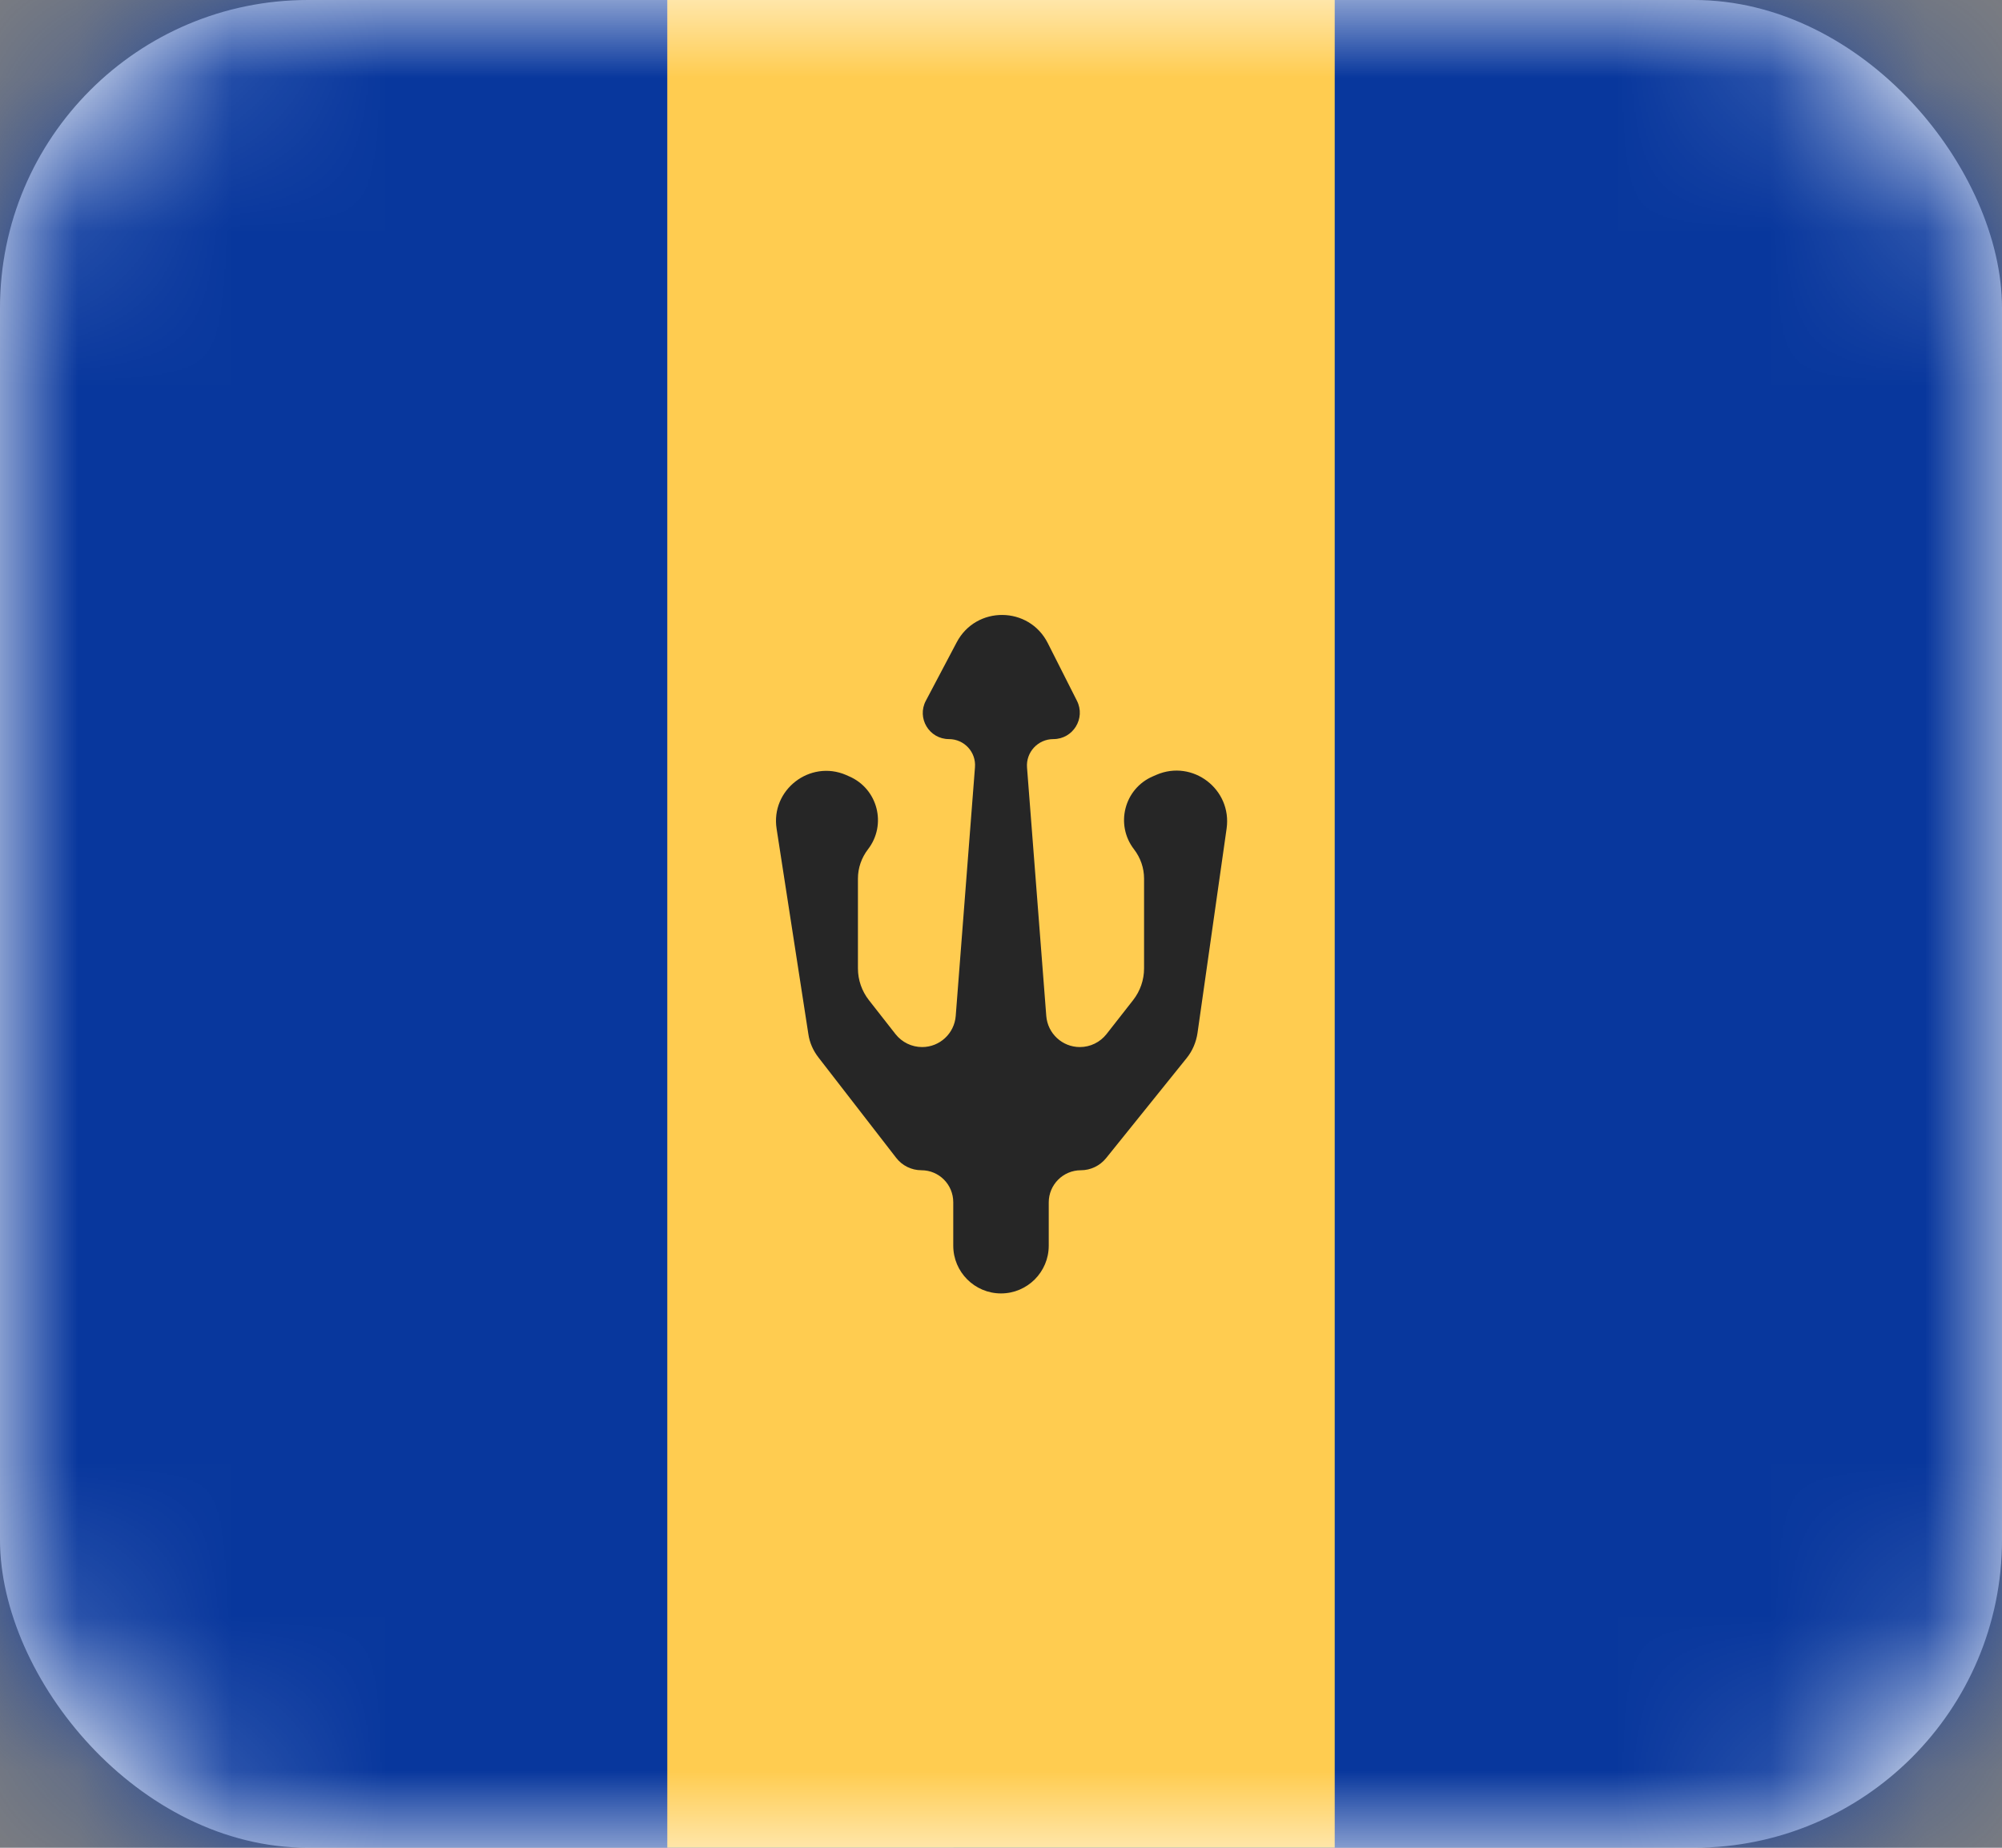 <svg width="13" height="12" viewBox="0 0 13 12" fill="none" xmlns="http://www.w3.org/2000/svg">
<rect x="0" y="0" width="13" height="12" fill="#808080" stroke="none"/>
<rect width="13" height="12" rx="2" fill="white"/>
<mask id="mask0" mask-type="alpha" maskUnits="userSpaceOnUse" x="0" y="0" width="13" height="12">
<rect width="13" height="12" rx="2" fill="white"/>
</mask>
<g mask="url(#mask0)">
<rect width="13" height="12" fill="url(#paint0_linear)"/>
<rect x="6.19" width="6.81" height="12" fill="#08379D"/>
<path fill-rule="evenodd" clip-rule="evenodd" d="M0 12H4.333V0H0V12Z" fill="#08379D"/>
<path fill-rule="evenodd" clip-rule="evenodd" d="M4.333 12H8.667V0H4.333V12Z" fill="#FFCC50"/>
<path fill-rule="evenodd" clip-rule="evenodd" d="M6.212 4.172C6.338 3.932 6.682 3.935 6.804 4.177L6.993 4.551C7.051 4.665 6.968 4.8 6.84 4.8V4.8C6.74 4.8 6.661 4.885 6.669 4.985L6.794 6.598C6.803 6.712 6.898 6.8 7.012 6.8V6.8C7.08 6.8 7.143 6.769 7.185 6.716L7.358 6.495C7.404 6.436 7.429 6.364 7.429 6.289V5.706C7.429 5.637 7.406 5.571 7.364 5.516V5.516C7.24 5.356 7.3 5.122 7.486 5.042L7.509 5.032C7.745 4.93 8.001 5.126 7.965 5.381L7.776 6.709C7.767 6.769 7.743 6.825 7.706 6.871L7.182 7.522C7.142 7.571 7.082 7.6 7.019 7.6V7.6C6.903 7.6 6.81 7.694 6.81 7.809V8.09C6.81 8.261 6.671 8.4 6.5 8.4V8.4C6.329 8.4 6.19 8.261 6.19 8.09V7.808C6.19 7.693 6.098 7.6 5.983 7.6V7.6C5.919 7.6 5.858 7.57 5.819 7.519L5.315 6.868C5.28 6.823 5.257 6.771 5.249 6.715L5.043 5.383C5.003 5.13 5.259 4.932 5.494 5.033L5.514 5.042C5.7 5.122 5.76 5.356 5.636 5.516V5.516C5.594 5.571 5.571 5.637 5.571 5.706V6.289C5.571 6.364 5.596 6.436 5.642 6.495L5.815 6.716C5.857 6.769 5.92 6.8 5.988 6.8V6.8C6.102 6.8 6.197 6.712 6.206 6.598L6.331 4.983C6.339 4.884 6.261 4.8 6.162 4.8V4.8C6.034 4.8 5.952 4.664 6.012 4.551L6.212 4.172Z" fill="#262626"/>
</g>
<defs>
<linearGradient id="paint0_linear" x1="0" y1="0" x2="0" y2="12" gradientUnits="userSpaceOnUse">
<stop stop-color="#1132C7"/>
<stop offset="1" stop-color="#0522A5"/>
</linearGradient>
</defs>
</svg>
